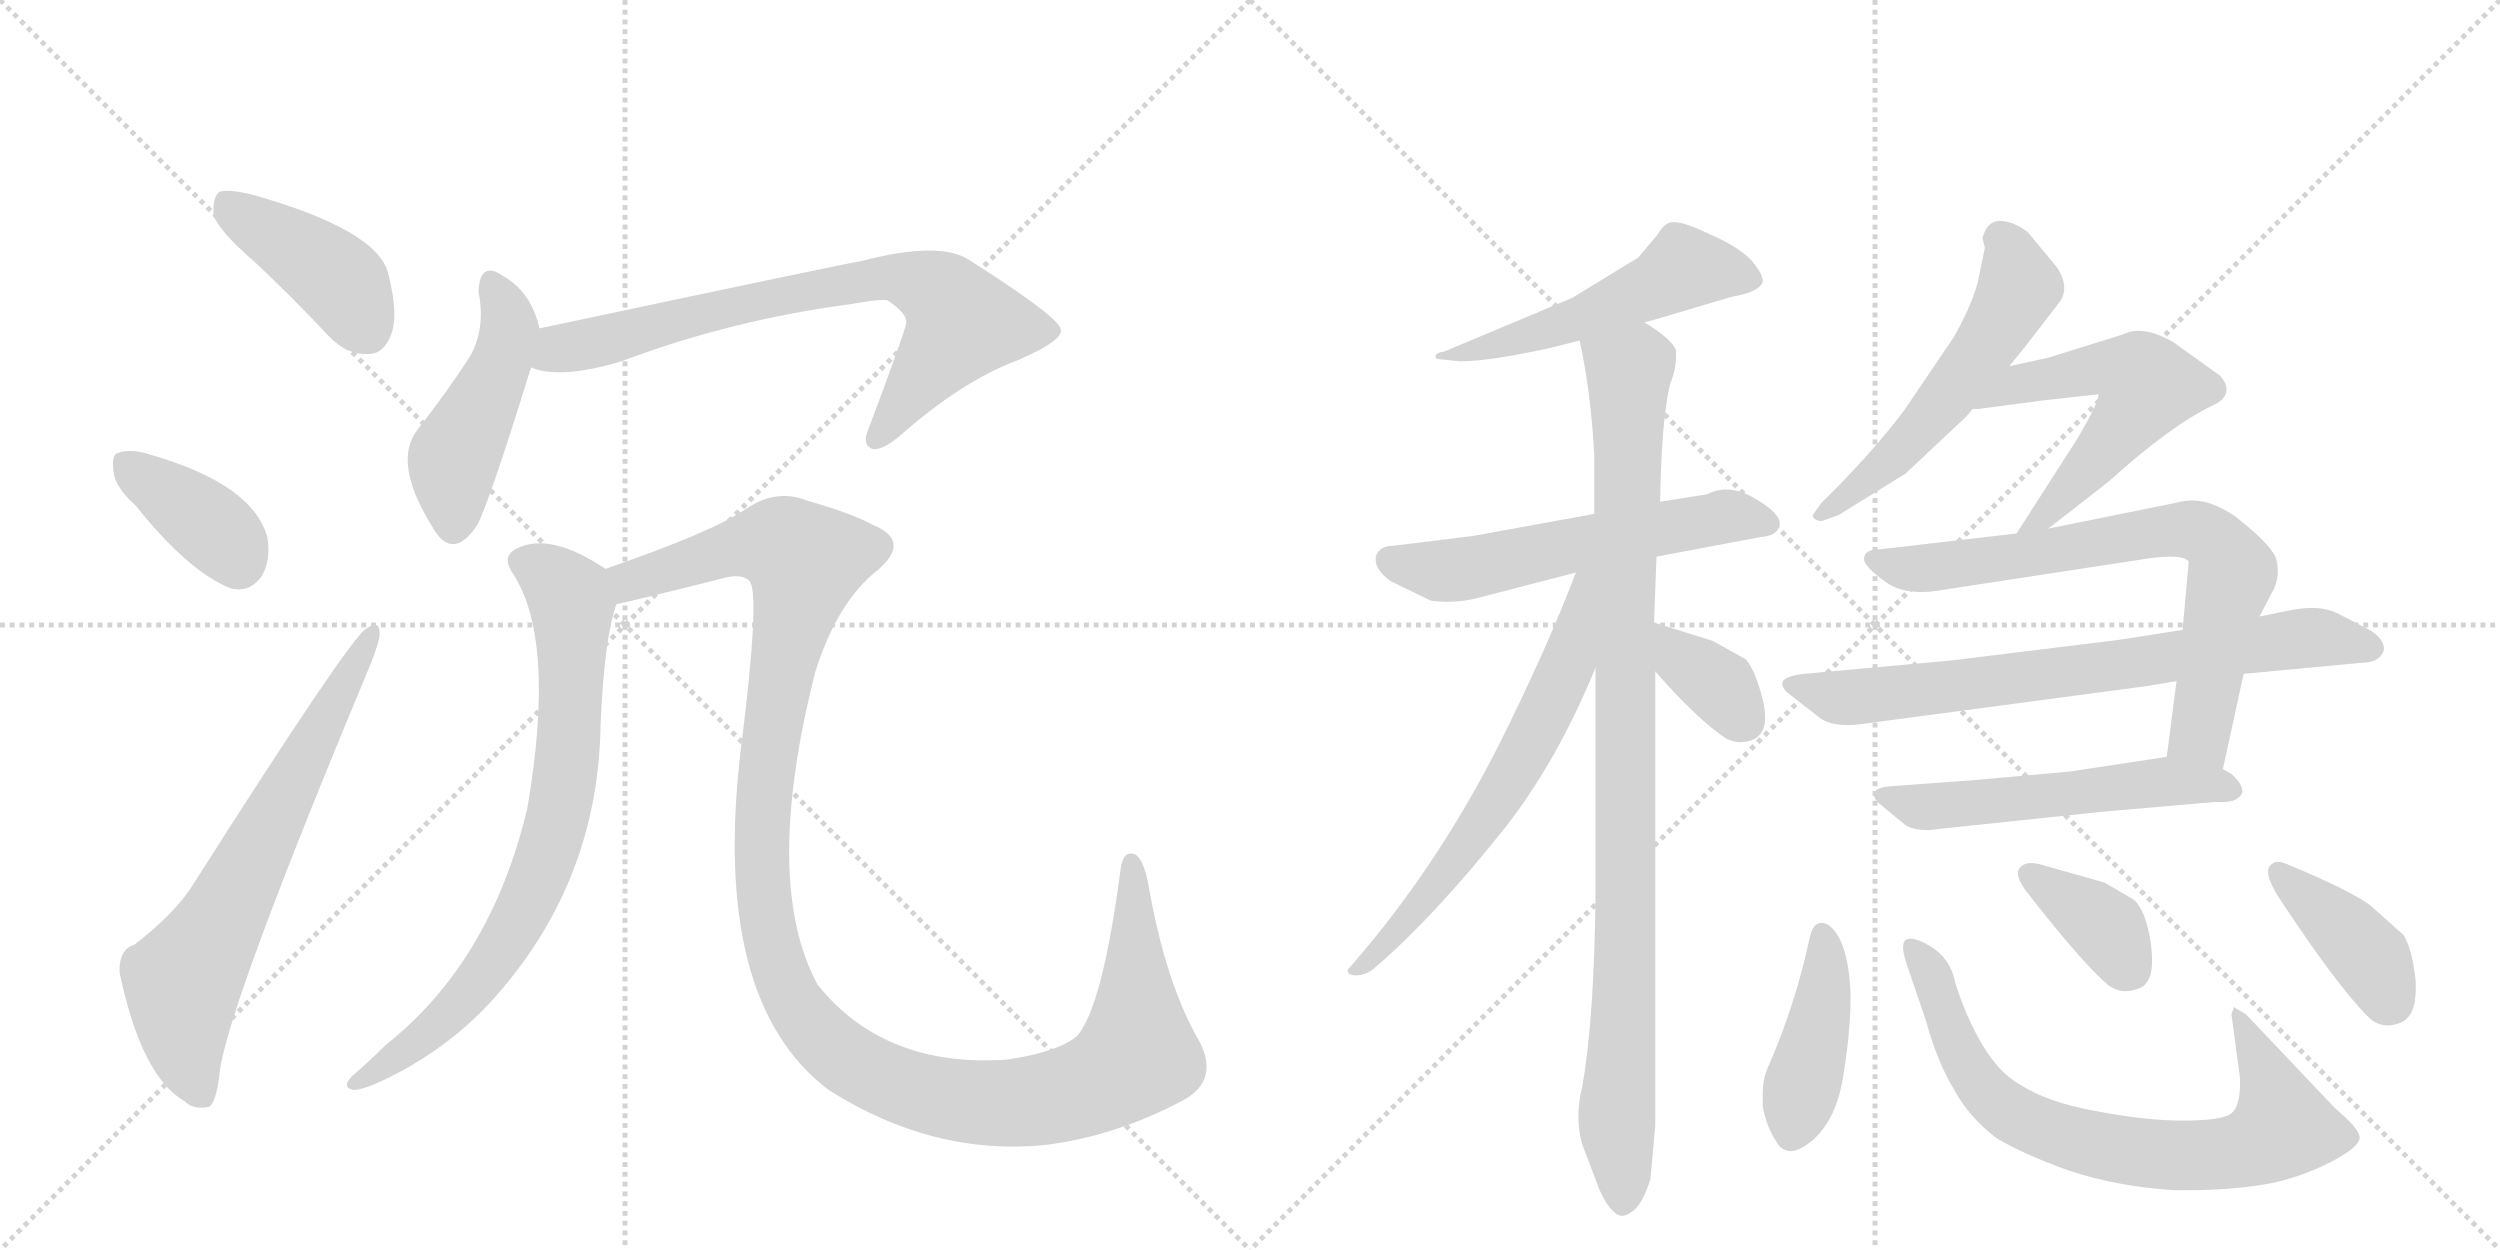 <svg version="1.1" viewBox="0 0 2048 1024" xmlns="http://www.w3.org/2000/svg">
  <g stroke="lightgray" stroke-dasharray="1,1" stroke-width="1" transform="scale(4, 4)">
    <line x1="0" y1="0" x2="256" y2="256"></line>
    <line x1="256" y1="0" x2="0" y2="256"></line>
    <line x1="128" y1="0" x2="128" y2="256"></line>
    <line x1="0" y1="128" x2="256" y2="128"></line>
    <line x1="256" y1="0" x2="512" y2="256"></line>
    <line x1="512" y1="0" x2="256" y2="256"></line>
    <line x1="384" y1="0" x2="384" y2="256"></line>
    <line x1="256" y1="128" x2="512" y2="128"></line>
  </g>
<g transform="scale(1, -1) translate(0, -850)">
   <style type="text/css">
    @keyframes keyframes0 {
      from {
       stroke: black;
       stroke-dashoffset: 416;
       stroke-width: 128;
       }
       58% {
       animation-timing-function: step-end;
       stroke: black;
       stroke-dashoffset: 0;
       stroke-width: 128;
       }
       to {
       stroke: black;
       stroke-width: 1024;
       }
       }
       #make-me-a-hanzi-animation-0 {
         animation: keyframes0 0.589s both;
         animation-delay: 0s;
         animation-timing-function: linear;
       }
    @keyframes keyframes1 {
      from {
       stroke: black;
       stroke-dashoffset: 378;
       stroke-width: 128;
       }
       55% {
       animation-timing-function: step-end;
       stroke: black;
       stroke-dashoffset: 0;
       stroke-width: 128;
       }
       to {
       stroke: black;
       stroke-width: 1024;
       }
       }
       #make-me-a-hanzi-animation-1 {
         animation: keyframes1 0.558s both;
         animation-delay: 0.589s;
         animation-timing-function: linear;
       }
    @keyframes keyframes2 {
      from {
       stroke: black;
       stroke-dashoffset: 673;
       stroke-width: 128;
       }
       69% {
       animation-timing-function: step-end;
       stroke: black;
       stroke-dashoffset: 0;
       stroke-width: 128;
       }
       to {
       stroke: black;
       stroke-width: 1024;
       }
       }
       #make-me-a-hanzi-animation-2 {
         animation: keyframes2 0.798s both;
         animation-delay: 1.146s;
         animation-timing-function: linear;
       }
    @keyframes keyframes3 {
      from {
       stroke: black;
       stroke-dashoffset: 464;
       stroke-width: 128;
       }
       60% {
       animation-timing-function: step-end;
       stroke: black;
       stroke-dashoffset: 0;
       stroke-width: 128;
       }
       to {
       stroke: black;
       stroke-width: 1024;
       }
       }
       #make-me-a-hanzi-animation-3 {
         animation: keyframes3 0.628s both;
         animation-delay: 1.944s;
         animation-timing-function: linear;
       }
    @keyframes keyframes4 {
      from {
       stroke: black;
       stroke-dashoffset: 746;
       stroke-width: 128;
       }
       71% {
       animation-timing-function: step-end;
       stroke: black;
       stroke-dashoffset: 0;
       stroke-width: 128;
       }
       to {
       stroke: black;
       stroke-width: 1024;
       }
       }
       #make-me-a-hanzi-animation-4 {
         animation: keyframes4 0.857s both;
         animation-delay: 2.571s;
         animation-timing-function: linear;
       }
    @keyframes keyframes5 {
      from {
       stroke: black;
       stroke-dashoffset: 768;
       stroke-width: 128;
       }
       71% {
       animation-timing-function: step-end;
       stroke: black;
       stroke-dashoffset: 0;
       stroke-width: 128;
       }
       to {
       stroke: black;
       stroke-width: 1024;
       }
       }
       #make-me-a-hanzi-animation-5 {
         animation: keyframes5 0.875s both;
         animation-delay: 3.429s;
         animation-timing-function: linear;
       }
    @keyframes keyframes6 {
      from {
       stroke: black;
       stroke-dashoffset: 1260;
       stroke-width: 128;
       }
       80% {
       animation-timing-function: step-end;
       stroke: black;
       stroke-dashoffset: 0;
       stroke-width: 128;
       }
       to {
       stroke: black;
       stroke-width: 1024;
       }
       }
       #make-me-a-hanzi-animation-6 {
         animation: keyframes6 1.275s both;
         animation-delay: 4.304s;
         animation-timing-function: linear;
       }
    @keyframes keyframes7 {
      from {
       stroke: black;
       stroke-dashoffset: 523;
       stroke-width: 128;
       }
       63% {
       animation-timing-function: step-end;
       stroke: black;
       stroke-dashoffset: 0;
       stroke-width: 128;
       }
       to {
       stroke: black;
       stroke-width: 1024;
       }
       }
       #make-me-a-hanzi-animation-7 {
         animation: keyframes7 0.676s both;
         animation-delay: 5.579s;
         animation-timing-function: linear;
       }
    @keyframes keyframes8 {
      from {
       stroke: black;
       stroke-dashoffset: 574;
       stroke-width: 128;
       }
       65% {
       animation-timing-function: step-end;
       stroke: black;
       stroke-dashoffset: 0;
       stroke-width: 128;
       }
       to {
       stroke: black;
       stroke-width: 1024;
       }
       }
       #make-me-a-hanzi-animation-8 {
         animation: keyframes8 0.717s both;
         animation-delay: 6.255s;
         animation-timing-function: linear;
       }
    @keyframes keyframes9 {
      from {
       stroke: black;
       stroke-dashoffset: 974;
       stroke-width: 128;
       }
       76% {
       animation-timing-function: step-end;
       stroke: black;
       stroke-dashoffset: 0;
       stroke-width: 128;
       }
       to {
       stroke: black;
       stroke-width: 1024;
       }
       }
       #make-me-a-hanzi-animation-9 {
         animation: keyframes9 1.043s both;
         animation-delay: 6.972s;
         animation-timing-function: linear;
       }
    @keyframes keyframes10 {
      from {
       stroke: black;
       stroke-dashoffset: 638;
       stroke-width: 128;
       }
       67% {
       animation-timing-function: step-end;
       stroke: black;
       stroke-dashoffset: 0;
       stroke-width: 128;
       }
       to {
       stroke: black;
       stroke-width: 1024;
       }
       }
       #make-me-a-hanzi-animation-10 {
         animation: keyframes10 0.769s both;
         animation-delay: 8.014s;
         animation-timing-function: linear;
       }
    @keyframes keyframes11 {
      from {
       stroke: black;
       stroke-dashoffset: 357;
       stroke-width: 128;
       }
       54% {
       animation-timing-function: step-end;
       stroke: black;
       stroke-dashoffset: 0;
       stroke-width: 128;
       }
       to {
       stroke: black;
       stroke-width: 1024;
       }
       }
       #make-me-a-hanzi-animation-11 {
         animation: keyframes11 0.541s both;
         animation-delay: 8.784s;
         animation-timing-function: linear;
       }
    @keyframes keyframes12 {
      from {
       stroke: black;
       stroke-dashoffset: 548;
       stroke-width: 128;
       }
       64% {
       animation-timing-function: step-end;
       stroke: black;
       stroke-dashoffset: 0;
       stroke-width: 128;
       }
       to {
       stroke: black;
       stroke-width: 1024;
       }
       }
       #make-me-a-hanzi-animation-12 {
         animation: keyframes12 0.696s both;
         animation-delay: 9.324s;
         animation-timing-function: linear;
       }
    @keyframes keyframes13 {
      from {
       stroke: black;
       stroke-dashoffset: 465;
       stroke-width: 128;
       }
       60% {
       animation-timing-function: step-end;
       stroke: black;
       stroke-dashoffset: 0;
       stroke-width: 128;
       }
       to {
       stroke: black;
       stroke-width: 1024;
       }
       }
       #make-me-a-hanzi-animation-13 {
         animation: keyframes13 0.628s both;
         animation-delay: 10.02s;
         animation-timing-function: linear;
       }
    @keyframes keyframes14 {
      from {
       stroke: black;
       stroke-dashoffset: 726;
       stroke-width: 128;
       }
       70% {
       animation-timing-function: step-end;
       stroke: black;
       stroke-dashoffset: 0;
       stroke-width: 128;
       }
       to {
       stroke: black;
       stroke-width: 1024;
       }
       }
       #make-me-a-hanzi-animation-14 {
         animation: keyframes14 0.841s both;
         animation-delay: 10.648s;
         animation-timing-function: linear;
       }
    @keyframes keyframes15 {
      from {
       stroke: black;
       stroke-dashoffset: 737;
       stroke-width: 128;
       }
       71% {
       animation-timing-function: step-end;
       stroke: black;
       stroke-dashoffset: 0;
       stroke-width: 128;
       }
       to {
       stroke: black;
       stroke-width: 1024;
       }
       }
       #make-me-a-hanzi-animation-15 {
         animation: keyframes15 0.85s both;
         animation-delay: 11.489s;
         animation-timing-function: linear;
       }
    @keyframes keyframes16 {
      from {
       stroke: black;
       stroke-dashoffset: 547;
       stroke-width: 128;
       }
       64% {
       animation-timing-function: step-end;
       stroke: black;
       stroke-dashoffset: 0;
       stroke-width: 128;
       }
       to {
       stroke: black;
       stroke-width: 1024;
       }
       }
       #make-me-a-hanzi-animation-16 {
         animation: keyframes16 0.695s both;
         animation-delay: 12.339s;
         animation-timing-function: linear;
       }
    @keyframes keyframes17 {
      from {
       stroke: black;
       stroke-dashoffset: 422;
       stroke-width: 128;
       }
       58% {
       animation-timing-function: step-end;
       stroke: black;
       stroke-dashoffset: 0;
       stroke-width: 128;
       }
       to {
       stroke: black;
       stroke-width: 1024;
       }
       }
       #make-me-a-hanzi-animation-17 {
         animation: keyframes17 0.593s both;
         animation-delay: 13.034s;
         animation-timing-function: linear;
       }
    @keyframes keyframes18 {
      from {
       stroke: black;
       stroke-dashoffset: 753;
       stroke-width: 128;
       }
       71% {
       animation-timing-function: step-end;
       stroke: black;
       stroke-dashoffset: 0;
       stroke-width: 128;
       }
       to {
       stroke: black;
       stroke-width: 1024;
       }
       }
       #make-me-a-hanzi-animation-18 {
         animation: keyframes18 0.863s both;
         animation-delay: 13.628s;
         animation-timing-function: linear;
       }
    @keyframes keyframes19 {
      from {
       stroke: black;
       stroke-dashoffset: 370;
       stroke-width: 128;
       }
       55% {
       animation-timing-function: step-end;
       stroke: black;
       stroke-dashoffset: 0;
       stroke-width: 128;
       }
       to {
       stroke: black;
       stroke-width: 1024;
       }
       }
       #make-me-a-hanzi-animation-19 {
         animation: keyframes19 0.551s both;
         animation-delay: 14.49s;
         animation-timing-function: linear;
       }
    @keyframes keyframes20 {
      from {
       stroke: black;
       stroke-dashoffset: 397;
       stroke-width: 128;
       }
       56% {
       animation-timing-function: step-end;
       stroke: black;
       stroke-dashoffset: 0;
       stroke-width: 128;
       }
       to {
       stroke: black;
       stroke-width: 1024;
       }
       }
       #make-me-a-hanzi-animation-20 {
         animation: keyframes20 0.573s both;
         animation-delay: 15.042s;
         animation-timing-function: linear;
       }
</style>
<path d="M 208 636 Q 238 608 269 575 Q 284 559 302 560 Q 314 560 320 575 Q 327 591 318 626 Q 309 662 205 691 Q 187 695 180 693 Q 174 689 175 674 Q 179 661 208 636 Z" fill="lightgray"></path> 
<path d="M 111 436 Q 154 382 189 368 Q 205 364 215 379 Q 222 392 219 410 Q 207 453 125 477 Q 107 483 97 479 Q 91 478 93 464 Q 94 451 111 436 Z" fill="lightgray"></path> 
<path d="M 110 76 Q 97 72 98 53 Q 116 -32 151 -52 Q 158 -59 170 -57 Q 177 -56 180 -28 Q 187 27 304 307 Q 311 325 311 331 Q 311 343 300 335 Q 287 328 156 122 Q 141 100 110 76 Z" fill="lightgray"></path> 
<path d="M 442 581 Q 435 611 412 624 Q 393 637 392 611 Q 398 581 385 558 Q 367 530 342 498 Q 321 471 355 417 Q 371 390 391 420 Q 401 439 435 549 L 442 581 Z" fill="lightgray"></path> 
<path d="M 435 549 Q 459 539 509 554 Q 599 588 698 601 Q 719 605 727 604 Q 745 592 742 584 Q 742 580 712 500 Q 706 487 713 483 Q 720 479 736 492 Q 788 538 834 555 Q 871 571 869 580 Q 868 590 794 637 Q 770 653 705 636 Q 701 636 442 581 C 413 575 406 556 435 549 Z" fill="lightgray"></path> 
<path d="M 496 384 Q 451 414 424 401 Q 411 395 419 382 Q 456 328 432 188 Q 402 62 316 -6 Q 303 -19 289 -31 Q 279 -41 290 -43 Q 303 -42 335 -24 Q 378 1 408 36 Q 490 130 492 256 Q 495 328 505 355 C 511 375 511 375 496 384 Z" fill="lightgray"></path> 
<path d="M 968 -52 Q 999 -36 983 -4 Q 955 44 941 124 Q 937 146 930 150 Q 920 154 918 138 Q 903 24 882 1 Q 866 -12 825 -18 Q 725 -25 670 43 Q 624 127 668 300 Q 686 357 719 383 Q 747 407 715 420 Q 699 429 661 440 Q 636 450 611 433 Q 583 414 496 384 C 468 374 476 348 505 355 Q 536 362 595 377 Q 608 380 614 374 Q 623 364 607 237 Q 582 30 679 -43 Q 764 -97 856 -88 Q 913 -81 968 -52 Z" fill="lightgray"></path> 
<path d="M 1347 586 L 1355 588 L 1419 607 Q 1438 610 1443 617 Q 1444 618 1444 620 Q 1444 625 1437 634 Q 1428 646 1401 658 Q 1380 668 1372 668 L 1370 668 Q 1364 668 1358 658 L 1342 639 L 1288 606 L 1183 562 Q 1176 561 1176 558 Q 1176 557 1177 556 L 1196 554 Q 1220 554 1270 565 L 1294 571 L 1347 586 Z" fill="lightgray"></path> 
<path d="M 1357 394 L 1442 410 Q 1457 411 1458 421 Q 1458 430 1437 442 Q 1425 449 1414 449 Q 1406 449 1398 445 L 1360 439 L 1306 429 L 1207 411 L 1142 403 Q 1130 403 1127 394 L 1127 391 Q 1127 383 1139 374 L 1172 358 Q 1179 357 1186 357 Q 1198 357 1210 360 L 1291 381 L 1357 394 Z" fill="lightgray"></path> 
<path d="M 1352 -116 L 1356 -72 L 1356 300 L 1355 340 L 1357 394 L 1360 439 Q 1361 505 1368 535 Q 1373 547 1373 558 L 1373 563 Q 1370 572 1347 586 C 1323 603 1288 600 1294 571 Q 1303 531 1306 478 L 1306 429 L 1307 303 L 1307 116 Q 1306 14 1296 -41 Q 1293 -53 1293 -65 Q 1293 -76 1296 -87 L 1310 -124 Q 1317 -140 1325 -145 Q 1327 -146 1329 -146 Q 1333 -146 1339 -141 Q 1346 -135 1352 -116 Z" fill="lightgray"></path> 
<path d="M 1291 381 Q 1267 318 1227 238 Q 1176 138 1107 59 Q 1104 56 1104 55 Q 1104 52 1109 51 L 1111 51 Q 1119 51 1126 57 Q 1175 99 1233 172 Q 1276 227 1307 303 C 1351 408 1302 409 1291 381 Z" fill="lightgray"></path> 
<path d="M 1356 300 Q 1390 261 1414 245 Q 1420 242 1426 242 Q 1432 242 1438 245 Q 1446 250 1446 262 Q 1446 269 1444 277 Q 1438 301 1430 310 L 1403 325 L 1355 340 C 1326 349 1336 323 1356 300 Z" fill="lightgray"></path> 
<path d="M 1646 550 L 1659 566 L 1686 601 Q 1691 607 1691 614 Q 1691 622 1685 631 L 1661 660 Q 1649 669 1638 669 Q 1628 669 1624 655 L 1626 647 L 1620 618 Q 1614 597 1600 573 L 1560 514 Q 1533 478 1492 438 L 1485 428 Q 1485 424 1492 423 L 1506 428 L 1561 462 L 1611 509 L 1616 515 L 1646 550 Z" fill="lightgray"></path> 
<path d="M 1678 417 L 1728 456 Q 1779 502 1813 518 Q 1824 523 1824 531 Q 1824 536 1819 542 L 1780 570 Q 1764 579 1752 579 Q 1745 579 1739 576 L 1678 557 L 1646 550 C 1617 544 1586 513 1616 515 L 1621 515 L 1674 522 L 1719 527 L 1719 526 Q 1719 520 1702 491 L 1668 438 L 1652 413 C 1636 388 1654 399 1678 417 Z" fill="lightgray"></path> 
<path d="M 1783 292 L 1775 230 C 1771 200 1815 191 1821 220 L 1838 298 L 1851 345 L 1863 368 Q 1866 375 1866 382 Q 1866 388 1864 394 Q 1858 406 1831 427 Q 1812 440 1796 440 Q 1789 440 1782 438 L 1678 417 L 1652 413 L 1540 400 Q 1527 400 1527 392 Q 1527 386 1545 373 Q 1556 365 1574 365 Q 1582 365 1593 367 L 1750 391 Q 1767 394 1778 394 Q 1790 394 1793 390 L 1788 334 L 1783 292 Z" fill="lightgray"></path> 
<path d="M 1514 256 Q 1519 256 1526 257 L 1759 288 L 1783 292 L 1838 298 L 1934 307 Q 1950 307 1953 318 Q 1953 327 1941 334 L 1914 348 Q 1905 352 1894 352 Q 1888 352 1881 351 L 1851 345 L 1788 334 L 1737 326 L 1599 309 L 1478 298 Q 1460 296 1460 290 Q 1460 286 1465 282 L 1492 261 Q 1500 256 1514 256 Z" fill="lightgray"></path> 
<path d="M 1775 230 L 1696 218 L 1618 211 L 1550 206 Q 1535 205 1535 199 Q 1535 197 1538 193 L 1561 174 Q 1568 170 1578 170 Q 1583 170 1589 171 L 1722 185 L 1814 193 L 1821 193 Q 1834 193 1837 201 Q 1837 208 1828 216 L 1821 220 C 1799 234 1799 234 1775 230 Z" fill="lightgray"></path> 
<path d="M 1492 94 Q 1486 94 1483 84 Q 1471 27 1448 -25 Q 1444 -34 1444 -47 L 1444 -56 Q 1447 -74 1457 -88 Q 1461 -93 1467 -93 Q 1474 -93 1485 -84 Q 1503 -68 1509 -37 Q 1516 2 1516 35 Q 1515 65 1507 81 Q 1500 94 1492 94 Z" fill="lightgray"></path> 
<path d="M 1635 -82 Q 1656 -95 1695 -109 Q 1734 -122 1781 -125 L 1792 -125 Q 1831 -125 1862 -119 Q 1889 -113 1913 -100 Q 1933 -89 1933 -82 L 1933 -81 Q 1932 -74 1913 -58 L 1840 19 L 1830 25 L 1828 19 L 1835 -33 L 1835 -38 Q 1835 -56 1828 -62 Q 1821 -68 1788 -68 Q 1757 -68 1716 -60 Q 1677 -53 1654 -38 Q 1638 -29 1624 -6 Q 1611 16 1602 44 Q 1598 65 1581 75 Q 1571 81 1565 81 Q 1563 81 1561 80 Q 1559 78 1559 74 Q 1559 69 1562 60 L 1578 13 Q 1587 -20 1601 -43 Q 1613 -65 1635 -82 Z" fill="lightgray"></path> 
<path d="M 1724 127 L 1671 142 Q 1667 143 1664 143 Q 1657 143 1654 138 Q 1653 137 1653 135 Q 1653 128 1663 116 Q 1705 62 1727 43 Q 1734 38 1741 38 Q 1747 38 1754 41 Q 1763 46 1763 63 Q 1763 69 1762 77 Q 1758 104 1748 113 L 1724 127 Z" fill="lightgray"></path> 
<path d="M 1941 109 Q 1922 122 1876 141 Q 1870 144 1866 144 Q 1862 144 1859 140 Q 1858 138 1858 136 Q 1858 129 1866 116 Q 1914 43 1940 17 Q 1947 10 1956 10 Q 1961 10 1966 12 Q 1979 17 1979 40 L 1979 46 Q 1976 73 1969 84 L 1941 109 Z" fill="lightgray"></path> 
      <clipPath id="make-me-a-hanzi-clip-0">
      <path d="M 208 636 Q 238 608 269 575 Q 284 559 302 560 Q 314 560 320 575 Q 327 591 318 626 Q 309 662 205 691 Q 187 695 180 693 Q 174 689 175 674 Q 179 661 208 636 Z" fill="lightgray"></path>
      </clipPath>
      <path clip-path="url(#make-me-a-hanzi-clip-0)" d="M 185 685 L 275 623 L 301 580 " fill="none" id="make-me-a-hanzi-animation-0" stroke-dasharray="288 576" stroke-linecap="round"></path>

      <clipPath id="make-me-a-hanzi-clip-1">
      <path d="M 111 436 Q 154 382 189 368 Q 205 364 215 379 Q 222 392 219 410 Q 207 453 125 477 Q 107 483 97 479 Q 91 478 93 464 Q 94 451 111 436 Z" fill="lightgray"></path>
      </clipPath>
      <path clip-path="url(#make-me-a-hanzi-clip-1)" d="M 104 469 L 180 413 L 195 390 " fill="none" id="make-me-a-hanzi-animation-1" stroke-dasharray="250 500" stroke-linecap="round"></path>

      <clipPath id="make-me-a-hanzi-clip-2">
      <path d="M 110 76 Q 97 72 98 53 Q 116 -32 151 -52 Q 158 -59 170 -57 Q 177 -56 180 -28 Q 187 27 304 307 Q 311 325 311 331 Q 311 343 300 335 Q 287 328 156 122 Q 141 100 110 76 Z" fill="lightgray"></path>
      </clipPath>
      <path clip-path="url(#make-me-a-hanzi-clip-2)" d="M 165 -47 L 151 -6 L 150 46 L 304 328 " fill="none" id="make-me-a-hanzi-animation-2" stroke-dasharray="545 1090" stroke-linecap="round"></path>

      <clipPath id="make-me-a-hanzi-clip-3">
      <path d="M 442 581 Q 435 611 412 624 Q 393 637 392 611 Q 398 581 385 558 Q 367 530 342 498 Q 321 471 355 417 Q 371 390 391 420 Q 401 439 435 549 L 442 581 Z" fill="lightgray"></path>
      </clipPath>
      <path clip-path="url(#make-me-a-hanzi-clip-3)" d="M 403 616 L 418 581 L 408 544 L 371 472 L 371 421 " fill="none" id="make-me-a-hanzi-animation-3" stroke-dasharray="336 672" stroke-linecap="round"></path>

      <clipPath id="make-me-a-hanzi-clip-4">
      <path d="M 435 549 Q 459 539 509 554 Q 599 588 698 601 Q 719 605 727 604 Q 745 592 742 584 Q 742 580 712 500 Q 706 487 713 483 Q 720 479 736 492 Q 788 538 834 555 Q 871 571 869 580 Q 868 590 794 637 Q 770 653 705 636 Q 701 636 442 581 C 413 575 406 556 435 549 Z" fill="lightgray"></path>
      </clipPath>
      <path clip-path="url(#make-me-a-hanzi-clip-4)" d="M 442 553 L 464 566 L 564 592 L 738 623 L 774 607 L 788 585 L 717 490 " fill="none" id="make-me-a-hanzi-animation-4" stroke-dasharray="618 1236" stroke-linecap="round"></path>

      <clipPath id="make-me-a-hanzi-clip-5">
      <path d="M 496 384 Q 451 414 424 401 Q 411 395 419 382 Q 456 328 432 188 Q 402 62 316 -6 Q 303 -19 289 -31 Q 279 -41 290 -43 Q 303 -42 335 -24 Q 378 1 408 36 Q 490 130 492 256 Q 495 328 505 355 C 511 375 511 375 496 384 Z" fill="lightgray"></path>
      </clipPath>
      <path clip-path="url(#make-me-a-hanzi-clip-5)" d="M 427 390 L 450 379 L 467 362 L 469 349 L 465 233 L 447 147 L 423 94 L 380 32 L 348 1 L 293 -37 " fill="none" id="make-me-a-hanzi-animation-5" stroke-dasharray="640 1280" stroke-linecap="round"></path>

      <clipPath id="make-me-a-hanzi-clip-6">
      <path d="M 968 -52 Q 999 -36 983 -4 Q 955 44 941 124 Q 937 146 930 150 Q 920 154 918 138 Q 903 24 882 1 Q 866 -12 825 -18 Q 725 -25 670 43 Q 624 127 668 300 Q 686 357 719 383 Q 747 407 715 420 Q 699 429 661 440 Q 636 450 611 433 Q 583 414 496 384 C 468 374 476 348 505 355 Q 536 362 595 377 Q 608 380 614 374 Q 623 364 607 237 Q 582 30 679 -43 Q 764 -97 856 -88 Q 913 -81 968 -52 Z" fill="lightgray"></path>
      </clipPath>
      <path clip-path="url(#make-me-a-hanzi-clip-6)" d="M 509 364 L 532 380 L 610 403 L 640 404 L 658 392 L 630 248 L 626 113 L 648 33 L 676 -3 L 714 -30 L 780 -51 L 833 -54 L 882 -44 L 917 -27 L 932 -14 L 927 141 " fill="none" id="make-me-a-hanzi-animation-6" stroke-dasharray="1132 2264" stroke-linecap="round"></path>

      <clipPath id="make-me-a-hanzi-clip-7">
      <path d="M 1347 586 L 1355 588 L 1419 607 Q 1438 610 1443 617 Q 1444 618 1444 620 Q 1444 625 1437 634 Q 1428 646 1401 658 Q 1380 668 1372 668 L 1370 668 Q 1364 668 1358 658 L 1342 639 L 1288 606 L 1183 562 Q 1176 561 1176 558 Q 1176 557 1177 556 L 1196 554 Q 1220 554 1270 565 L 1294 571 L 1347 586 Z" fill="lightgray"></path>
      </clipPath>
      <path clip-path="url(#make-me-a-hanzi-clip-7)" d="M 1433 622 L 1378 629 L 1296 589 L 1212 563 L 1180 559 " fill="none" id="make-me-a-hanzi-animation-7" stroke-dasharray="395 790" stroke-linecap="round"></path>

      <clipPath id="make-me-a-hanzi-clip-8">
      <path d="M 1357 394 L 1442 410 Q 1457 411 1458 421 Q 1458 430 1437 442 Q 1425 449 1414 449 Q 1406 449 1398 445 L 1360 439 L 1306 429 L 1207 411 L 1142 403 Q 1130 403 1127 394 L 1127 391 Q 1127 383 1139 374 L 1172 358 Q 1179 357 1186 357 Q 1198 357 1210 360 L 1291 381 L 1357 394 Z" fill="lightgray"></path>
      </clipPath>
      <path clip-path="url(#make-me-a-hanzi-clip-8)" d="M 1136 393 L 1181 382 L 1416 427 L 1448 422 " fill="none" id="make-me-a-hanzi-animation-8" stroke-dasharray="446 892" stroke-linecap="round"></path>

      <clipPath id="make-me-a-hanzi-clip-9">
      <path d="M 1352 -116 L 1356 -72 L 1356 300 L 1355 340 L 1357 394 L 1360 439 Q 1361 505 1368 535 Q 1373 547 1373 558 L 1373 563 Q 1370 572 1347 586 C 1323 603 1288 600 1294 571 Q 1303 531 1306 478 L 1306 429 L 1307 303 L 1307 116 Q 1306 14 1296 -41 Q 1293 -53 1293 -65 Q 1293 -76 1296 -87 L 1310 -124 Q 1317 -140 1325 -145 Q 1327 -146 1329 -146 Q 1333 -146 1339 -141 Q 1346 -135 1352 -116 Z" fill="lightgray"></path>
      </clipPath>
      <path clip-path="url(#make-me-a-hanzi-clip-9)" d="M 1303 566 L 1334 546 L 1332 75 L 1325 -53 L 1330 -135 " fill="none" id="make-me-a-hanzi-animation-9" stroke-dasharray="846 1692" stroke-linecap="round"></path>

      <clipPath id="make-me-a-hanzi-clip-10">
      <path d="M 1291 381 Q 1267 318 1227 238 Q 1176 138 1107 59 Q 1104 56 1104 55 Q 1104 52 1109 51 L 1111 51 Q 1119 51 1126 57 Q 1175 99 1233 172 Q 1276 227 1307 303 C 1351 408 1302 409 1291 381 Z" fill="lightgray"></path>
      </clipPath>
      <path clip-path="url(#make-me-a-hanzi-clip-10)" d="M 1300 377 L 1284 304 L 1230 200 L 1154 97 L 1108 55 " fill="none" id="make-me-a-hanzi-animation-10" stroke-dasharray="510 1020" stroke-linecap="round"></path>

      <clipPath id="make-me-a-hanzi-clip-11">
      <path d="M 1356 300 Q 1390 261 1414 245 Q 1420 242 1426 242 Q 1432 242 1438 245 Q 1446 250 1446 262 Q 1446 269 1444 277 Q 1438 301 1430 310 L 1403 325 L 1355 340 C 1326 349 1336 323 1356 300 Z" fill="lightgray"></path>
      </clipPath>
      <path clip-path="url(#make-me-a-hanzi-clip-11)" d="M 1360 333 L 1379 307 L 1411 285 L 1428 260 " fill="none" id="make-me-a-hanzi-animation-11" stroke-dasharray="229 458" stroke-linecap="round"></path>

      <clipPath id="make-me-a-hanzi-clip-12">
      <path d="M 1646 550 L 1659 566 L 1686 601 Q 1691 607 1691 614 Q 1691 622 1685 631 L 1661 660 Q 1649 669 1638 669 Q 1628 669 1624 655 L 1626 647 L 1620 618 Q 1614 597 1600 573 L 1560 514 Q 1533 478 1492 438 L 1485 428 Q 1485 424 1492 423 L 1506 428 L 1561 462 L 1611 509 L 1616 515 L 1646 550 Z" fill="lightgray"></path>
      </clipPath>
      <path clip-path="url(#make-me-a-hanzi-clip-12)" d="M 1638 654 L 1646 647 L 1654 615 L 1629 570 L 1555 479 L 1492 431 " fill="none" id="make-me-a-hanzi-animation-12" stroke-dasharray="420 840" stroke-linecap="round"></path>

      <clipPath id="make-me-a-hanzi-clip-13">
      <path d="M 1678 417 L 1728 456 Q 1779 502 1813 518 Q 1824 523 1824 531 Q 1824 536 1819 542 L 1780 570 Q 1764 579 1752 579 Q 1745 579 1739 576 L 1678 557 L 1646 550 C 1617 544 1586 513 1616 515 L 1621 515 L 1674 522 L 1719 527 L 1719 526 Q 1719 520 1702 491 L 1668 438 L 1652 413 C 1636 388 1654 399 1678 417 Z" fill="lightgray"></path>
      </clipPath>
      <path clip-path="url(#make-me-a-hanzi-clip-13)" d="M 1627 519 L 1652 534 L 1707 546 L 1711 527 L 1756 527 L 1760 534 L 1811 532 " fill="none" id="make-me-a-hanzi-animation-13" stroke-dasharray="337 674" stroke-linecap="round"></path>

      <clipPath id="make-me-a-hanzi-clip-14">
      <path d="M 1783 292 L 1775 230 C 1771 200 1815 191 1821 220 L 1838 298 L 1851 345 L 1863 368 Q 1866 375 1866 382 Q 1866 388 1864 394 Q 1858 406 1831 427 Q 1812 440 1796 440 Q 1789 440 1782 438 L 1678 417 L 1652 413 L 1540 400 Q 1527 400 1527 392 Q 1527 386 1545 373 Q 1556 365 1574 365 Q 1582 365 1593 367 L 1750 391 Q 1767 394 1778 394 Q 1790 394 1793 390 L 1788 334 L 1783 292 Z" fill="lightgray"></path>
      </clipPath>
      <path clip-path="url(#make-me-a-hanzi-clip-14)" d="M 1536 392 L 1585 385 L 1779 416 L 1812 409 L 1828 384 L 1803 248 L 1815 229 " fill="none" id="make-me-a-hanzi-animation-14" stroke-dasharray="598 1196" stroke-linecap="round"></path>

      <clipPath id="make-me-a-hanzi-clip-15">
      <path d="M 1514 256 Q 1519 256 1526 257 L 1759 288 L 1783 292 L 1838 298 L 1934 307 Q 1950 307 1953 318 Q 1953 327 1941 334 L 1914 348 Q 1905 352 1894 352 Q 1888 352 1881 351 L 1851 345 L 1788 334 L 1737 326 L 1599 309 L 1478 298 Q 1460 296 1460 290 Q 1460 286 1465 282 L 1492 261 Q 1500 256 1514 256 Z" fill="lightgray"></path>
      </clipPath>
      <path clip-path="url(#make-me-a-hanzi-clip-15)" d="M 1467 289 L 1510 278 L 1878 327 L 1943 319 " fill="none" id="make-me-a-hanzi-animation-15" stroke-dasharray="609 1218" stroke-linecap="round"></path>

      <clipPath id="make-me-a-hanzi-clip-16">
      <path d="M 1775 230 L 1696 218 L 1618 211 L 1550 206 Q 1535 205 1535 199 Q 1535 197 1538 193 L 1561 174 Q 1568 170 1578 170 Q 1583 170 1589 171 L 1722 185 L 1814 193 L 1821 193 Q 1834 193 1837 201 Q 1837 208 1828 216 L 1821 220 C 1799 234 1799 234 1775 230 Z" fill="lightgray"></path>
      </clipPath>
      <path clip-path="url(#make-me-a-hanzi-clip-16)" d="M 1541 198 L 1582 189 L 1770 210 L 1829 203 " fill="none" id="make-me-a-hanzi-animation-16" stroke-dasharray="419 838" stroke-linecap="round"></path>

      <clipPath id="make-me-a-hanzi-clip-17">
      <path d="M 1492 94 Q 1486 94 1483 84 Q 1471 27 1448 -25 Q 1444 -34 1444 -47 L 1444 -56 Q 1447 -74 1457 -88 Q 1461 -93 1467 -93 Q 1474 -93 1485 -84 Q 1503 -68 1509 -37 Q 1516 2 1516 35 Q 1515 65 1507 81 Q 1500 94 1492 94 Z" fill="lightgray"></path>
      </clipPath>
      <path clip-path="url(#make-me-a-hanzi-clip-17)" d="M 1493 84 L 1495 43 L 1468 -79 " fill="none" id="make-me-a-hanzi-animation-17" stroke-dasharray="294 588" stroke-linecap="round"></path>

      <clipPath id="make-me-a-hanzi-clip-18">
      <path d="M 1635 -82 Q 1656 -95 1695 -109 Q 1734 -122 1781 -125 L 1792 -125 Q 1831 -125 1862 -119 Q 1889 -113 1913 -100 Q 1933 -89 1933 -82 L 1933 -81 Q 1932 -74 1913 -58 L 1840 19 L 1830 25 L 1828 19 L 1835 -33 L 1835 -38 Q 1835 -56 1828 -62 Q 1821 -68 1788 -68 Q 1757 -68 1716 -60 Q 1677 -53 1654 -38 Q 1638 -29 1624 -6 Q 1611 16 1602 44 Q 1598 65 1581 75 Q 1571 81 1565 81 Q 1563 81 1561 80 Q 1559 78 1559 74 Q 1559 69 1562 60 L 1578 13 Q 1587 -20 1601 -43 Q 1613 -65 1635 -82 Z" fill="lightgray"></path>
      </clipPath>
      <path clip-path="url(#make-me-a-hanzi-clip-18)" d="M 1564 76 L 1582 53 L 1608 -17 L 1628 -46 L 1651 -64 L 1722 -89 L 1776 -97 L 1826 -95 L 1870 -73 L 1834 20 " fill="none" id="make-me-a-hanzi-animation-18" stroke-dasharray="625 1250" stroke-linecap="round"></path>

      <clipPath id="make-me-a-hanzi-clip-19">
      <path d="M 1724 127 L 1671 142 Q 1667 143 1664 143 Q 1657 143 1654 138 Q 1653 137 1653 135 Q 1653 128 1663 116 Q 1705 62 1727 43 Q 1734 38 1741 38 Q 1747 38 1754 41 Q 1763 46 1763 63 Q 1763 69 1762 77 Q 1758 104 1748 113 L 1724 127 Z" fill="lightgray"></path>
      </clipPath>
      <path clip-path="url(#make-me-a-hanzi-clip-19)" d="M 1663 134 L 1727 88 L 1744 57 " fill="none" id="make-me-a-hanzi-animation-19" stroke-dasharray="242 484" stroke-linecap="round"></path>

      <clipPath id="make-me-a-hanzi-clip-20">
      <path d="M 1941 109 Q 1922 122 1876 141 Q 1870 144 1866 144 Q 1862 144 1859 140 Q 1858 138 1858 136 Q 1858 129 1866 116 Q 1914 43 1940 17 Q 1947 10 1956 10 Q 1961 10 1966 12 Q 1979 17 1979 40 L 1979 46 Q 1976 73 1969 84 L 1941 109 Z" fill="lightgray"></path>
      </clipPath>
      <path clip-path="url(#make-me-a-hanzi-clip-20)" d="M 1866 136 L 1942 65 L 1957 31 " fill="none" id="make-me-a-hanzi-animation-20" stroke-dasharray="269 538" stroke-linecap="round"></path>

</g>
</svg>
